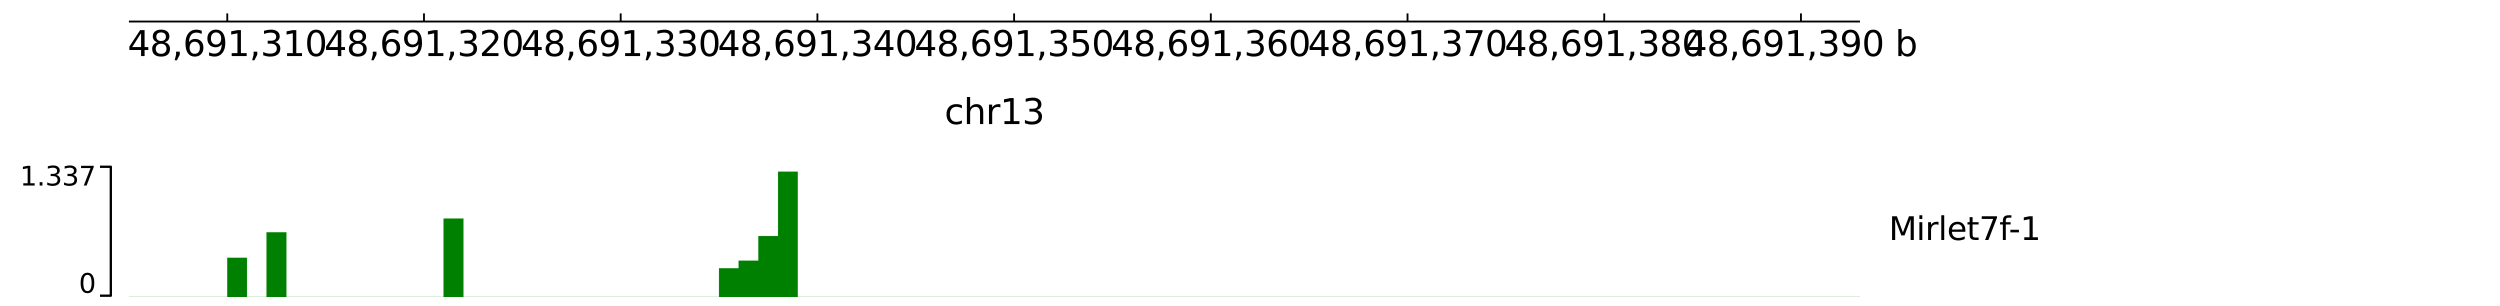 <?xml version="1.0" encoding="utf-8" standalone="no"?>
<!DOCTYPE svg PUBLIC "-//W3C//DTD SVG 1.1//EN"
  "http://www.w3.org/Graphics/SVG/1.1/DTD/svg11.dtd">
<svg xmlns:xlink="http://www.w3.org/1999/xlink" width="1077.165pt" height="131.932pt" viewBox="0 0 1077.165 131.932" xmlns="http://www.w3.org/2000/svg" version="1.1">
 <defs>
  <style type="text/css">*{stroke-linejoin: round; stroke-linecap: butt}</style>
 </defs>
 <g id="figure_1">
  <g id="patch_1">
   <path d="M 0 131.932 
L 1077.165 131.932 
L 1077.165 0 
L 0 0 
z
" style="fill: #ffffff"/>
  </g>
  <g id="axes_1">
   <g id="mpl_toolkits.axisartist.axis_artist_1">
    <defs>
     <path id="mb4e9f49533" d="M 0 0 
L 0 -3.5 
" style="stroke: #000000; stroke-width: 0.8"/>
    </defs>
    <g>
     <use xlink:href="#mb4e9f49533" x="97.926" y="9.273" style="fill: none; stroke: #000000; stroke-width: 0.8"/>
    </g>
    <g>
     <use xlink:href="#mb4e9f49533" x="182.681" y="9.273" style="fill: none; stroke: #000000; stroke-width: 0.8"/>
    </g>
    <g>
     <use xlink:href="#mb4e9f49533" x="267.436" y="9.273" style="fill: none; stroke: #000000; stroke-width: 0.8"/>
    </g>
    <g>
     <use xlink:href="#mb4e9f49533" x="352.191" y="9.273" style="fill: none; stroke: #000000; stroke-width: 0.8"/>
    </g>
    <g>
     <use xlink:href="#mb4e9f49533" x="436.946" y="9.273" style="fill: none; stroke: #000000; stroke-width: 0.8"/>
    </g>
    <g>
     <use xlink:href="#mb4e9f49533" x="521.701" y="9.273" style="fill: none; stroke: #000000; stroke-width: 0.8"/>
    </g>
    <g>
     <use xlink:href="#mb4e9f49533" x="606.456" y="9.273" style="fill: none; stroke: #000000; stroke-width: 0.8"/>
    </g>
    <g>
     <use xlink:href="#mb4e9f49533" x="691.211" y="9.273" style="fill: none; stroke: #000000; stroke-width: 0.8"/>
    </g>
    <g>
     <use xlink:href="#mb4e9f49533" x="775.966" y="9.273" style="fill: none; stroke: #000000; stroke-width: 0.8"/>
    </g>
    <g id="text_1">
     <!-- 48,691,310 -->
     <g transform="translate(54.984 24.171)scale(0.15 -0.15)">
      <defs>
       <path id="DejaVuSans-34" d="M 2419 4116 
L 825 1625 
L 2419 1625 
L 2419 4116 
z
M 2253 4666 
L 3047 4666 
L 3047 1625 
L 3713 1625 
L 3713 1100 
L 3047 1100 
L 3047 0 
L 2419 0 
L 2419 1100 
L 313 1100 
L 313 1709 
L 2253 4666 
z
" transform="scale(0.016)"/>
       <path id="DejaVuSans-38" d="M 2034 2216 
Q 1584 2216 1326 1975 
Q 1069 1734 1069 1313 
Q 1069 891 1326 650 
Q 1584 409 2034 409 
Q 2484 409 2743 651 
Q 3003 894 3003 1313 
Q 3003 1734 2745 1975 
Q 2488 2216 2034 2216 
z
M 1403 2484 
Q 997 2584 770 2862 
Q 544 3141 544 3541 
Q 544 4100 942 4425 
Q 1341 4750 2034 4750 
Q 2731 4750 3128 4425 
Q 3525 4100 3525 3541 
Q 3525 3141 3298 2862 
Q 3072 2584 2669 2484 
Q 3125 2378 3379 2068 
Q 3634 1759 3634 1313 
Q 3634 634 3220 271 
Q 2806 -91 2034 -91 
Q 1263 -91 848 271 
Q 434 634 434 1313 
Q 434 1759 690 2068 
Q 947 2378 1403 2484 
z
M 1172 3481 
Q 1172 3119 1398 2916 
Q 1625 2713 2034 2713 
Q 2441 2713 2670 2916 
Q 2900 3119 2900 3481 
Q 2900 3844 2670 4047 
Q 2441 4250 2034 4250 
Q 1625 4250 1398 4047 
Q 1172 3844 1172 3481 
z
" transform="scale(0.016)"/>
       <path id="DejaVuSans-2c" d="M 750 794 
L 1409 794 
L 1409 256 
L 897 -744 
L 494 -744 
L 750 256 
L 750 794 
z
" transform="scale(0.016)"/>
       <path id="DejaVuSans-36" d="M 2113 2584 
Q 1688 2584 1439 2293 
Q 1191 2003 1191 1497 
Q 1191 994 1439 701 
Q 1688 409 2113 409 
Q 2538 409 2786 701 
Q 3034 994 3034 1497 
Q 3034 2003 2786 2293 
Q 2538 2584 2113 2584 
z
M 3366 4563 
L 3366 3988 
Q 3128 4100 2886 4159 
Q 2644 4219 2406 4219 
Q 1781 4219 1451 3797 
Q 1122 3375 1075 2522 
Q 1259 2794 1537 2939 
Q 1816 3084 2150 3084 
Q 2853 3084 3261 2657 
Q 3669 2231 3669 1497 
Q 3669 778 3244 343 
Q 2819 -91 2113 -91 
Q 1303 -91 875 529 
Q 447 1150 447 2328 
Q 447 3434 972 4092 
Q 1497 4750 2381 4750 
Q 2619 4750 2861 4703 
Q 3103 4656 3366 4563 
z
" transform="scale(0.016)"/>
       <path id="DejaVuSans-39" d="M 703 97 
L 703 672 
Q 941 559 1184 500 
Q 1428 441 1663 441 
Q 2288 441 2617 861 
Q 2947 1281 2994 2138 
Q 2813 1869 2534 1725 
Q 2256 1581 1919 1581 
Q 1219 1581 811 2004 
Q 403 2428 403 3163 
Q 403 3881 828 4315 
Q 1253 4750 1959 4750 
Q 2769 4750 3195 4129 
Q 3622 3509 3622 2328 
Q 3622 1225 3098 567 
Q 2575 -91 1691 -91 
Q 1453 -91 1209 -44 
Q 966 3 703 97 
z
M 1959 2075 
Q 2384 2075 2632 2365 
Q 2881 2656 2881 3163 
Q 2881 3666 2632 3958 
Q 2384 4250 1959 4250 
Q 1534 4250 1286 3958 
Q 1038 3666 1038 3163 
Q 1038 2656 1286 2365 
Q 1534 2075 1959 2075 
z
" transform="scale(0.016)"/>
       <path id="DejaVuSans-31" d="M 794 531 
L 1825 531 
L 1825 4091 
L 703 3866 
L 703 4441 
L 1819 4666 
L 2450 4666 
L 2450 531 
L 3481 531 
L 3481 0 
L 794 0 
L 794 531 
z
" transform="scale(0.016)"/>
       <path id="DejaVuSans-33" d="M 2597 2516 
Q 3050 2419 3304 2112 
Q 3559 1806 3559 1356 
Q 3559 666 3084 287 
Q 2609 -91 1734 -91 
Q 1441 -91 1130 -33 
Q 819 25 488 141 
L 488 750 
Q 750 597 1062 519 
Q 1375 441 1716 441 
Q 2309 441 2620 675 
Q 2931 909 2931 1356 
Q 2931 1769 2642 2001 
Q 2353 2234 1838 2234 
L 1294 2234 
L 1294 2753 
L 1863 2753 
Q 2328 2753 2575 2939 
Q 2822 3125 2822 3475 
Q 2822 3834 2567 4026 
Q 2313 4219 1838 4219 
Q 1578 4219 1281 4162 
Q 984 4106 628 3988 
L 628 4550 
Q 988 4650 1302 4700 
Q 1616 4750 1894 4750 
Q 2613 4750 3031 4423 
Q 3450 4097 3450 3541 
Q 3450 3153 3228 2886 
Q 3006 2619 2597 2516 
z
" transform="scale(0.016)"/>
       <path id="DejaVuSans-30" d="M 2034 4250 
Q 1547 4250 1301 3770 
Q 1056 3291 1056 2328 
Q 1056 1369 1301 889 
Q 1547 409 2034 409 
Q 2525 409 2770 889 
Q 3016 1369 3016 2328 
Q 3016 3291 2770 3770 
Q 2525 4250 2034 4250 
z
M 2034 4750 
Q 2819 4750 3233 4129 
Q 3647 3509 3647 2328 
Q 3647 1150 3233 529 
Q 2819 -91 2034 -91 
Q 1250 -91 836 529 
Q 422 1150 422 2328 
Q 422 3509 836 4129 
Q 1250 4750 2034 4750 
z
" transform="scale(0.016)"/>
      </defs>
      <use xlink:href="#DejaVuSans-34"/>
      <use xlink:href="#DejaVuSans-38" x="63.623"/>
      <use xlink:href="#DejaVuSans-2c" x="127.246"/>
      <use xlink:href="#DejaVuSans-36" x="159.033"/>
      <use xlink:href="#DejaVuSans-39" x="222.656"/>
      <use xlink:href="#DejaVuSans-31" x="286.279"/>
      <use xlink:href="#DejaVuSans-2c" x="349.902"/>
      <use xlink:href="#DejaVuSans-33" x="381.689"/>
      <use xlink:href="#DejaVuSans-31" x="445.312"/>
      <use xlink:href="#DejaVuSans-30" x="508.936"/>
     </g>
    </g>
    <g id="text_2">
     <!-- 48,691,320 -->
     <g transform="translate(139.739 24.171)scale(0.15 -0.15)">
      <defs>
       <path id="DejaVuSans-32" d="M 1228 531 
L 3431 531 
L 3431 0 
L 469 0 
L 469 531 
Q 828 903 1448 1529 
Q 2069 2156 2228 2338 
Q 2531 2678 2651 2914 
Q 2772 3150 2772 3378 
Q 2772 3750 2511 3984 
Q 2250 4219 1831 4219 
Q 1534 4219 1204 4116 
Q 875 4013 500 3803 
L 500 4441 
Q 881 4594 1212 4672 
Q 1544 4750 1819 4750 
Q 2544 4750 2975 4387 
Q 3406 4025 3406 3419 
Q 3406 3131 3298 2873 
Q 3191 2616 2906 2266 
Q 2828 2175 2409 1742 
Q 1991 1309 1228 531 
z
" transform="scale(0.016)"/>
      </defs>
      <use xlink:href="#DejaVuSans-34"/>
      <use xlink:href="#DejaVuSans-38" x="63.623"/>
      <use xlink:href="#DejaVuSans-2c" x="127.246"/>
      <use xlink:href="#DejaVuSans-36" x="159.033"/>
      <use xlink:href="#DejaVuSans-39" x="222.656"/>
      <use xlink:href="#DejaVuSans-31" x="286.279"/>
      <use xlink:href="#DejaVuSans-2c" x="349.902"/>
      <use xlink:href="#DejaVuSans-33" x="381.689"/>
      <use xlink:href="#DejaVuSans-32" x="445.312"/>
      <use xlink:href="#DejaVuSans-30" x="508.936"/>
     </g>
    </g>
    <g id="text_3">
     <!-- 48,691,330 -->
     <g transform="translate(224.494 24.171)scale(0.15 -0.15)">
      <use xlink:href="#DejaVuSans-34"/>
      <use xlink:href="#DejaVuSans-38" x="63.623"/>
      <use xlink:href="#DejaVuSans-2c" x="127.246"/>
      <use xlink:href="#DejaVuSans-36" x="159.033"/>
      <use xlink:href="#DejaVuSans-39" x="222.656"/>
      <use xlink:href="#DejaVuSans-31" x="286.279"/>
      <use xlink:href="#DejaVuSans-2c" x="349.902"/>
      <use xlink:href="#DejaVuSans-33" x="381.689"/>
      <use xlink:href="#DejaVuSans-33" x="445.312"/>
      <use xlink:href="#DejaVuSans-30" x="508.936"/>
     </g>
    </g>
    <g id="text_4">
     <!-- 48,691,340 -->
     <g transform="translate(309.249 24.171)scale(0.15 -0.15)">
      <use xlink:href="#DejaVuSans-34"/>
      <use xlink:href="#DejaVuSans-38" x="63.623"/>
      <use xlink:href="#DejaVuSans-2c" x="127.246"/>
      <use xlink:href="#DejaVuSans-36" x="159.033"/>
      <use xlink:href="#DejaVuSans-39" x="222.656"/>
      <use xlink:href="#DejaVuSans-31" x="286.279"/>
      <use xlink:href="#DejaVuSans-2c" x="349.902"/>
      <use xlink:href="#DejaVuSans-33" x="381.689"/>
      <use xlink:href="#DejaVuSans-34" x="445.312"/>
      <use xlink:href="#DejaVuSans-30" x="508.936"/>
     </g>
    </g>
    <g id="text_5">
     <!-- 48,691,350 -->
     <g transform="translate(394.004 24.171)scale(0.15 -0.15)">
      <defs>
       <path id="DejaVuSans-35" d="M 691 4666 
L 3169 4666 
L 3169 4134 
L 1269 4134 
L 1269 2991 
Q 1406 3038 1543 3061 
Q 1681 3084 1819 3084 
Q 2600 3084 3056 2656 
Q 3513 2228 3513 1497 
Q 3513 744 3044 326 
Q 2575 -91 1722 -91 
Q 1428 -91 1123 -41 
Q 819 9 494 109 
L 494 744 
Q 775 591 1075 516 
Q 1375 441 1709 441 
Q 2250 441 2565 725 
Q 2881 1009 2881 1497 
Q 2881 1984 2565 2268 
Q 2250 2553 1709 2553 
Q 1456 2553 1204 2497 
Q 953 2441 691 2322 
L 691 4666 
z
" transform="scale(0.016)"/>
      </defs>
      <use xlink:href="#DejaVuSans-34"/>
      <use xlink:href="#DejaVuSans-38" x="63.623"/>
      <use xlink:href="#DejaVuSans-2c" x="127.246"/>
      <use xlink:href="#DejaVuSans-36" x="159.033"/>
      <use xlink:href="#DejaVuSans-39" x="222.656"/>
      <use xlink:href="#DejaVuSans-31" x="286.279"/>
      <use xlink:href="#DejaVuSans-2c" x="349.902"/>
      <use xlink:href="#DejaVuSans-33" x="381.689"/>
      <use xlink:href="#DejaVuSans-35" x="445.312"/>
      <use xlink:href="#DejaVuSans-30" x="508.936"/>
     </g>
    </g>
    <g id="text_6">
     <!-- 48,691,360 -->
     <g transform="translate(478.759 24.171)scale(0.15 -0.15)">
      <use xlink:href="#DejaVuSans-34"/>
      <use xlink:href="#DejaVuSans-38" x="63.623"/>
      <use xlink:href="#DejaVuSans-2c" x="127.246"/>
      <use xlink:href="#DejaVuSans-36" x="159.033"/>
      <use xlink:href="#DejaVuSans-39" x="222.656"/>
      <use xlink:href="#DejaVuSans-31" x="286.279"/>
      <use xlink:href="#DejaVuSans-2c" x="349.902"/>
      <use xlink:href="#DejaVuSans-33" x="381.689"/>
      <use xlink:href="#DejaVuSans-36" x="445.312"/>
      <use xlink:href="#DejaVuSans-30" x="508.936"/>
     </g>
    </g>
    <g id="text_7">
     <!-- 48,691,370 -->
     <g transform="translate(563.514 24.171)scale(0.15 -0.15)">
      <defs>
       <path id="DejaVuSans-37" d="M 525 4666 
L 3525 4666 
L 3525 4397 
L 1831 0 
L 1172 0 
L 2766 4134 
L 525 4134 
L 525 4666 
z
" transform="scale(0.016)"/>
      </defs>
      <use xlink:href="#DejaVuSans-34"/>
      <use xlink:href="#DejaVuSans-38" x="63.623"/>
      <use xlink:href="#DejaVuSans-2c" x="127.246"/>
      <use xlink:href="#DejaVuSans-36" x="159.033"/>
      <use xlink:href="#DejaVuSans-39" x="222.656"/>
      <use xlink:href="#DejaVuSans-31" x="286.279"/>
      <use xlink:href="#DejaVuSans-2c" x="349.902"/>
      <use xlink:href="#DejaVuSans-33" x="381.689"/>
      <use xlink:href="#DejaVuSans-37" x="445.312"/>
      <use xlink:href="#DejaVuSans-30" x="508.936"/>
     </g>
    </g>
    <g id="text_8">
     <!-- 48,691,380 -->
     <g transform="translate(648.269 24.171)scale(0.15 -0.15)">
      <use xlink:href="#DejaVuSans-34"/>
      <use xlink:href="#DejaVuSans-38" x="63.623"/>
      <use xlink:href="#DejaVuSans-2c" x="127.246"/>
      <use xlink:href="#DejaVuSans-36" x="159.033"/>
      <use xlink:href="#DejaVuSans-39" x="222.656"/>
      <use xlink:href="#DejaVuSans-31" x="286.279"/>
      <use xlink:href="#DejaVuSans-2c" x="349.902"/>
      <use xlink:href="#DejaVuSans-33" x="381.689"/>
      <use xlink:href="#DejaVuSans-38" x="445.312"/>
      <use xlink:href="#DejaVuSans-30" x="508.936"/>
     </g>
    </g>
    <g id="text_9">
     <!-- 48,691,390 b -->
     <g transform="translate(725.879 24.171)scale(0.15 -0.15)">
      <defs>
       <path id="DejaVuSans-20" transform="scale(0.016)"/>
       <path id="DejaVuSans-62" d="M 3116 1747 
Q 3116 2381 2855 2742 
Q 2594 3103 2138 3103 
Q 1681 3103 1420 2742 
Q 1159 2381 1159 1747 
Q 1159 1113 1420 752 
Q 1681 391 2138 391 
Q 2594 391 2855 752 
Q 3116 1113 3116 1747 
z
M 1159 2969 
Q 1341 3281 1617 3432 
Q 1894 3584 2278 3584 
Q 2916 3584 3314 3078 
Q 3713 2572 3713 1747 
Q 3713 922 3314 415 
Q 2916 -91 2278 -91 
Q 1894 -91 1617 61 
Q 1341 213 1159 525 
L 1159 0 
L 581 0 
L 581 4863 
L 1159 4863 
L 1159 2969 
z
" transform="scale(0.016)"/>
      </defs>
      <use xlink:href="#DejaVuSans-34"/>
      <use xlink:href="#DejaVuSans-38" x="63.623"/>
      <use xlink:href="#DejaVuSans-2c" x="127.246"/>
      <use xlink:href="#DejaVuSans-36" x="159.033"/>
      <use xlink:href="#DejaVuSans-39" x="222.656"/>
      <use xlink:href="#DejaVuSans-31" x="286.279"/>
      <use xlink:href="#DejaVuSans-2c" x="349.902"/>
      <use xlink:href="#DejaVuSans-33" x="381.689"/>
      <use xlink:href="#DejaVuSans-39" x="445.312"/>
      <use xlink:href="#DejaVuSans-30" x="508.936"/>
      <use xlink:href="#DejaVuSans-20" x="572.559"/>
      <use xlink:href="#DejaVuSans-62" x="604.346"/>
     </g>
    </g>
    <g id="patch_2">
     <path d="M 55.548 9.273 
L 801.392 9.273 
" clip-path="url(#p94e63018c6)" style="fill: none; stroke: #000000; stroke-width: 0.8; stroke-linecap: square"/>
    </g>
   </g>
   <g id="text_10">
    <!-- chr13 -->
    <g transform="translate(406.966 53.457)scale(0.15 -0.15)">
     <defs>
      <path id="DejaVuSans-63" d="M 3122 3366 
L 3122 2828 
Q 2878 2963 2633 3030 
Q 2388 3097 2138 3097 
Q 1578 3097 1268 2742 
Q 959 2388 959 1747 
Q 959 1106 1268 751 
Q 1578 397 2138 397 
Q 2388 397 2633 464 
Q 2878 531 3122 666 
L 3122 134 
Q 2881 22 2623 -34 
Q 2366 -91 2075 -91 
Q 1284 -91 818 406 
Q 353 903 353 1747 
Q 353 2603 823 3093 
Q 1294 3584 2113 3584 
Q 2378 3584 2631 3529 
Q 2884 3475 3122 3366 
z
" transform="scale(0.016)"/>
      <path id="DejaVuSans-68" d="M 3513 2113 
L 3513 0 
L 2938 0 
L 2938 2094 
Q 2938 2591 2744 2837 
Q 2550 3084 2163 3084 
Q 1697 3084 1428 2787 
Q 1159 2491 1159 1978 
L 1159 0 
L 581 0 
L 581 4863 
L 1159 4863 
L 1159 2956 
Q 1366 3272 1645 3428 
Q 1925 3584 2291 3584 
Q 2894 3584 3203 3211 
Q 3513 2838 3513 2113 
z
" transform="scale(0.016)"/>
      <path id="DejaVuSans-72" d="M 2631 2963 
Q 2534 3019 2420 3045 
Q 2306 3072 2169 3072 
Q 1681 3072 1420 2755 
Q 1159 2438 1159 1844 
L 1159 0 
L 581 0 
L 581 3500 
L 1159 3500 
L 1159 2956 
Q 1341 3275 1631 3429 
Q 1922 3584 2338 3584 
Q 2397 3584 2469 3576 
Q 2541 3569 2628 3553 
L 2631 2963 
z
" transform="scale(0.016)"/>
     </defs>
     <use xlink:href="#DejaVuSans-63"/>
     <use xlink:href="#DejaVuSans-68" x="54.98"/>
     <use xlink:href="#DejaVuSans-72" x="118.359"/>
     <use xlink:href="#DejaVuSans-31" x="159.473"/>
     <use xlink:href="#DejaVuSans-33" x="223.096"/>
    </g>
   </g>
  </g>
  <g id="axes_2"/>
  <g id="axes_3"/>
  <g id="axes_4"/>
  <g id="axes_5"/>
  <g id="axes_6"/>
  <g id="axes_7">
   <g id="PolyCollection_1">
    <defs>
     <path id="m97ead9ebe7" d="M 55.548 -3.958 
L 55.548 -3.958 
L 64.024 -3.958 
L 64.024 -3.958 
L 72.499 -3.958 
L 72.499 -3.958 
L 80.975 -3.958 
L 80.975 -3.958 
L 89.45 -3.958 
L 89.45 -3.958 
L 97.926 -3.958 
L 97.926 -20.816 
L 106.401 -20.816 
L 106.401 -3.958 
L 114.877 -3.958 
L 114.877 -31.831 
L 123.352 -31.831 
L 123.352 -3.958 
L 131.828 -3.958 
L 131.828 -3.958 
L 140.303 -3.958 
L 140.303 -3.958 
L 148.779 -3.958 
L 148.779 -3.958 
L 157.254 -3.958 
L 157.254 -3.958 
L 165.73 -3.958 
L 165.73 -3.958 
L 174.205 -3.958 
L 174.205 -3.958 
L 182.681 -3.958 
L 182.681 -3.958 
L 191.156 -3.958 
L 191.156 -37.73 
L 199.632 -37.73 
L 199.632 -3.958 
L 208.107 -3.958 
L 208.107 -3.958 
L 216.583 -3.958 
L 216.583 -3.958 
L 225.058 -3.958 
L 225.058 -3.958 
L 233.534 -3.958 
L 233.534 -3.958 
L 242.009 -3.958 
L 242.009 -3.958 
L 250.485 -3.958 
L 250.485 -3.958 
L 258.96 -3.958 
L 258.96 -3.958 
L 267.436 -3.958 
L 267.436 -3.958 
L 275.911 -3.958 
L 275.911 -3.958 
L 284.387 -3.958 
L 284.387 -3.958 
L 292.862 -3.958 
L 292.862 -3.958 
L 301.338 -3.958 
L 301.338 -3.958 
L 309.813 -3.958 
L 309.813 -16.333 
L 318.289 -16.333 
L 318.289 -19.558 
L 326.764 -19.558 
L 326.764 -30.225 
L 335.24 -30.225 
L 335.24 -57.951 
L 343.715 -57.951 
L 343.715 -3.958 
L 352.191 -3.958 
L 352.191 -3.958 
L 360.666 -3.958 
L 360.666 -3.958 
L 369.142 -3.958 
L 369.142 -3.958 
L 377.617 -3.958 
L 377.617 -3.958 
L 386.093 -3.958 
L 386.093 -3.958 
L 394.568 -3.958 
L 394.568 -3.958 
L 403.044 -3.958 
L 403.044 -3.958 
L 411.519 -3.958 
L 411.519 -3.958 
L 419.995 -3.958 
L 419.995 -3.958 
L 428.47 -3.958 
L 428.47 -3.958 
L 436.946 -3.958 
L 436.946 -3.958 
L 445.421 -3.958 
L 445.421 -3.958 
L 453.897 -3.958 
L 453.897 -3.958 
L 462.372 -3.958 
L 462.372 -3.958 
L 470.848 -3.958 
L 470.848 -3.958 
L 479.323 -3.958 
L 479.323 -3.958 
L 487.799 -3.958 
L 487.799 -3.958 
L 496.274 -3.958 
L 496.274 -3.958 
L 504.75 -3.958 
L 504.75 -3.958 
L 513.225 -3.958 
L 513.225 -3.958 
L 521.701 -3.958 
L 521.701 -3.958 
L 530.176 -3.958 
L 530.176 -3.958 
L 538.652 -3.958 
L 538.652 -3.958 
L 547.127 -3.958 
L 547.127 -3.958 
L 555.603 -3.958 
L 555.603 -3.958 
L 564.078 -3.958 
L 564.078 -3.958 
L 572.554 -3.958 
L 572.554 -3.958 
L 581.029 -3.958 
L 581.029 -3.958 
L 589.505 -3.958 
L 589.505 -3.958 
L 597.98 -3.958 
L 597.98 -3.958 
L 606.456 -3.958 
L 606.456 -3.958 
L 614.931 -3.958 
L 614.931 -3.958 
L 623.407 -3.958 
L 623.407 -3.958 
L 631.882 -3.958 
L 631.882 -3.958 
L 640.358 -3.958 
L 640.358 -3.958 
L 648.833 -3.958 
L 648.833 -3.958 
L 657.309 -3.958 
L 657.309 -3.958 
L 665.784 -3.958 
L 665.784 -3.958 
L 674.26 -3.958 
L 674.26 -3.958 
L 682.735 -3.958 
L 682.735 -3.958 
L 691.211 -3.958 
L 691.211 -3.958 
L 699.686 -3.958 
L 699.686 -3.958 
L 708.162 -3.958 
L 708.162 -3.958 
L 716.637 -3.958 
L 716.637 -3.958 
L 725.113 -3.958 
L 725.113 -3.958 
L 733.588 -3.958 
L 733.588 -3.958 
L 742.064 -3.958 
L 742.064 -3.958 
L 750.539 -3.958 
L 750.539 -3.958 
L 801.392 -3.958 
L 801.392 -3.958 
L 801.392 -3.958 
L 750.539 -3.958 
L 750.539 -3.958 
L 742.064 -3.958 
L 742.064 -3.958 
L 733.588 -3.958 
L 733.588 -3.958 
L 725.113 -3.958 
L 725.113 -3.958 
L 716.637 -3.958 
L 716.637 -3.958 
L 708.162 -3.958 
L 708.162 -3.958 
L 699.686 -3.958 
L 699.686 -3.958 
L 691.211 -3.958 
L 691.211 -3.958 
L 682.735 -3.958 
L 682.735 -3.958 
L 674.26 -3.958 
L 674.26 -3.958 
L 665.784 -3.958 
L 665.784 -3.958 
L 657.309 -3.958 
L 657.309 -3.958 
L 648.833 -3.958 
L 648.833 -3.958 
L 640.358 -3.958 
L 640.358 -3.958 
L 631.882 -3.958 
L 631.882 -3.958 
L 623.407 -3.958 
L 623.407 -3.958 
L 614.931 -3.958 
L 614.931 -3.958 
L 606.456 -3.958 
L 606.456 -3.958 
L 597.98 -3.958 
L 597.98 -3.958 
L 589.505 -3.958 
L 589.505 -3.958 
L 581.029 -3.958 
L 581.029 -3.958 
L 572.554 -3.958 
L 572.554 -3.958 
L 564.078 -3.958 
L 564.078 -3.958 
L 555.603 -3.958 
L 555.603 -3.958 
L 547.127 -3.958 
L 547.127 -3.958 
L 538.652 -3.958 
L 538.652 -3.958 
L 530.176 -3.958 
L 530.176 -3.958 
L 521.701 -3.958 
L 521.701 -3.958 
L 513.225 -3.958 
L 513.225 -3.958 
L 504.75 -3.958 
L 504.75 -3.958 
L 496.274 -3.958 
L 496.274 -3.958 
L 487.799 -3.958 
L 487.799 -3.958 
L 479.323 -3.958 
L 479.323 -3.958 
L 470.848 -3.958 
L 470.848 -3.958 
L 462.372 -3.958 
L 462.372 -3.958 
L 453.897 -3.958 
L 453.897 -3.958 
L 445.421 -3.958 
L 445.421 -3.958 
L 436.946 -3.958 
L 436.946 -3.958 
L 428.47 -3.958 
L 428.47 -3.958 
L 419.995 -3.958 
L 419.995 -3.958 
L 411.519 -3.958 
L 411.519 -3.958 
L 403.044 -3.958 
L 403.044 -3.958 
L 394.568 -3.958 
L 394.568 -3.958 
L 386.093 -3.958 
L 386.093 -3.958 
L 377.617 -3.958 
L 377.617 -3.958 
L 369.142 -3.958 
L 369.142 -3.958 
L 360.666 -3.958 
L 360.666 -3.958 
L 352.191 -3.958 
L 352.191 -3.958 
L 343.715 -3.958 
L 343.715 -3.958 
L 335.24 -3.958 
L 335.24 -3.958 
L 326.764 -3.958 
L 326.764 -3.958 
L 318.289 -3.958 
L 318.289 -3.958 
L 309.813 -3.958 
L 309.813 -3.958 
L 301.338 -3.958 
L 301.338 -3.958 
L 292.862 -3.958 
L 292.862 -3.958 
L 284.387 -3.958 
L 284.387 -3.958 
L 275.911 -3.958 
L 275.911 -3.958 
L 267.436 -3.958 
L 267.436 -3.958 
L 258.96 -3.958 
L 258.96 -3.958 
L 250.485 -3.958 
L 250.485 -3.958 
L 242.009 -3.958 
L 242.009 -3.958 
L 233.534 -3.958 
L 233.534 -3.958 
L 225.058 -3.958 
L 225.058 -3.958 
L 216.583 -3.958 
L 216.583 -3.958 
L 208.107 -3.958 
L 208.107 -3.958 
L 199.632 -3.958 
L 199.632 -3.958 
L 191.156 -3.958 
L 191.156 -3.958 
L 182.681 -3.958 
L 182.681 -3.958 
L 174.205 -3.958 
L 174.205 -3.958 
L 165.73 -3.958 
L 165.73 -3.958 
L 157.254 -3.958 
L 157.254 -3.958 
L 148.779 -3.958 
L 148.779 -3.958 
L 140.303 -3.958 
L 140.303 -3.958 
L 131.828 -3.958 
L 131.828 -3.958 
L 123.352 -3.958 
L 123.352 -3.958 
L 114.877 -3.958 
L 114.877 -3.958 
L 106.401 -3.958 
L 106.401 -3.958 
L 97.926 -3.958 
L 97.926 -3.958 
L 89.45 -3.958 
L 89.45 -3.958 
L 80.975 -3.958 
L 80.975 -3.958 
L 72.499 -3.958 
L 72.499 -3.958 
L 64.024 -3.958 
L 64.024 -3.958 
L 55.548 -3.958 
z
" style="stroke: #008000; stroke-width: 0.1"/>
    </defs>
    <g clip-path="url(#p5e61f5de5e)">
     <use xlink:href="#m97ead9ebe7" x="0" y="131.932" style="fill: #008000; stroke: #008000; stroke-width: 0.1"/>
    </g>
   </g>
  </g>
  <g id="axes_8">
   <g id="line2d_1">
    <path d="M 43.087 127.407 
L 47.748 127.407 
L 47.748 71.848 
L 43.087 71.848 
" clip-path="url(#p0a8afefce8)" style="fill: none; stroke: #000000; stroke-linecap: square"/>
   </g>
   <g id="text_11">
    <!-- 0 -->
    <g transform="translate(33.969 126.17)scale(0.114 -0.114)">
     <use xlink:href="#DejaVuSans-30"/>
    </g>
   </g>
   <g id="text_12">
    <!-- 1.337 -->
    <g transform="translate(8.586 79.943)scale(0.114 -0.114)">
     <defs>
      <path id="DejaVuSans-2e" d="M 684 794 
L 1344 794 
L 1344 0 
L 684 0 
L 684 794 
z
" transform="scale(0.016)"/>
     </defs>
     <use xlink:href="#DejaVuSans-31"/>
     <use xlink:href="#DejaVuSans-2e" x="63.623"/>
     <use xlink:href="#DejaVuSans-33" x="95.41"/>
     <use xlink:href="#DejaVuSans-33" x="159.033"/>
     <use xlink:href="#DejaVuSans-37" x="222.656"/>
    </g>
   </g>
  </g>
  <g id="axes_9">
   <g id="text_13">
    <!-- Mirlet7f-1 -->
    <g transform="translate(813.854 103.402)scale(0.137 -0.137)">
     <defs>
      <path id="DejaVuSans-4d" d="M 628 4666 
L 1569 4666 
L 2759 1491 
L 3956 4666 
L 4897 4666 
L 4897 0 
L 4281 0 
L 4281 4097 
L 3078 897 
L 2444 897 
L 1241 4097 
L 1241 0 
L 628 0 
L 628 4666 
z
" transform="scale(0.016)"/>
      <path id="DejaVuSans-69" d="M 603 3500 
L 1178 3500 
L 1178 0 
L 603 0 
L 603 3500 
z
M 603 4863 
L 1178 4863 
L 1178 4134 
L 603 4134 
L 603 4863 
z
" transform="scale(0.016)"/>
      <path id="DejaVuSans-6c" d="M 603 4863 
L 1178 4863 
L 1178 0 
L 603 0 
L 603 4863 
z
" transform="scale(0.016)"/>
      <path id="DejaVuSans-65" d="M 3597 1894 
L 3597 1613 
L 953 1613 
Q 991 1019 1311 708 
Q 1631 397 2203 397 
Q 2534 397 2845 478 
Q 3156 559 3463 722 
L 3463 178 
Q 3153 47 2828 -22 
Q 2503 -91 2169 -91 
Q 1331 -91 842 396 
Q 353 884 353 1716 
Q 353 2575 817 3079 
Q 1281 3584 2069 3584 
Q 2775 3584 3186 3129 
Q 3597 2675 3597 1894 
z
M 3022 2063 
Q 3016 2534 2758 2815 
Q 2500 3097 2075 3097 
Q 1594 3097 1305 2825 
Q 1016 2553 972 2059 
L 3022 2063 
z
" transform="scale(0.016)"/>
      <path id="DejaVuSans-74" d="M 1172 4494 
L 1172 3500 
L 2356 3500 
L 2356 3053 
L 1172 3053 
L 1172 1153 
Q 1172 725 1289 603 
Q 1406 481 1766 481 
L 2356 481 
L 2356 0 
L 1766 0 
Q 1100 0 847 248 
Q 594 497 594 1153 
L 594 3053 
L 172 3053 
L 172 3500 
L 594 3500 
L 594 4494 
L 1172 4494 
z
" transform="scale(0.016)"/>
      <path id="DejaVuSans-66" d="M 2375 4863 
L 2375 4384 
L 1825 4384 
Q 1516 4384 1395 4259 
Q 1275 4134 1275 3809 
L 1275 3500 
L 2222 3500 
L 2222 3053 
L 1275 3053 
L 1275 0 
L 697 0 
L 697 3053 
L 147 3053 
L 147 3500 
L 697 3500 
L 697 3744 
Q 697 4328 969 4595 
Q 1241 4863 1831 4863 
L 2375 4863 
z
" transform="scale(0.016)"/>
      <path id="DejaVuSans-2d" d="M 313 2009 
L 1997 2009 
L 1997 1497 
L 313 1497 
L 313 2009 
z
" transform="scale(0.016)"/>
     </defs>
     <use xlink:href="#DejaVuSans-4d"/>
     <use xlink:href="#DejaVuSans-69" x="86.279"/>
     <use xlink:href="#DejaVuSans-72" x="114.062"/>
     <use xlink:href="#DejaVuSans-6c" x="155.176"/>
     <use xlink:href="#DejaVuSans-65" x="182.959"/>
     <use xlink:href="#DejaVuSans-74" x="244.482"/>
     <use xlink:href="#DejaVuSans-37" x="283.691"/>
     <use xlink:href="#DejaVuSans-66" x="347.314"/>
     <use xlink:href="#DejaVuSans-2d" x="377.02"/>
     <use xlink:href="#DejaVuSans-31" x="413.104"/>
    </g>
   </g>
  </g>
 </g>
 <defs>
  <clipPath id="p94e63018c6">
   <rect x="55.548" y="3.958" width="745.844" height="53.15"/>
  </clipPath>
  <clipPath id="p5e61f5de5e">
   <rect x="55.548" y="71.281" width="745.844" height="56.693"/>
  </clipPath>
  <clipPath id="p0a8afefce8">
   <rect x="43.087" y="71.281" width="9.323" height="56.693"/>
  </clipPath>
 </defs>
</svg>
